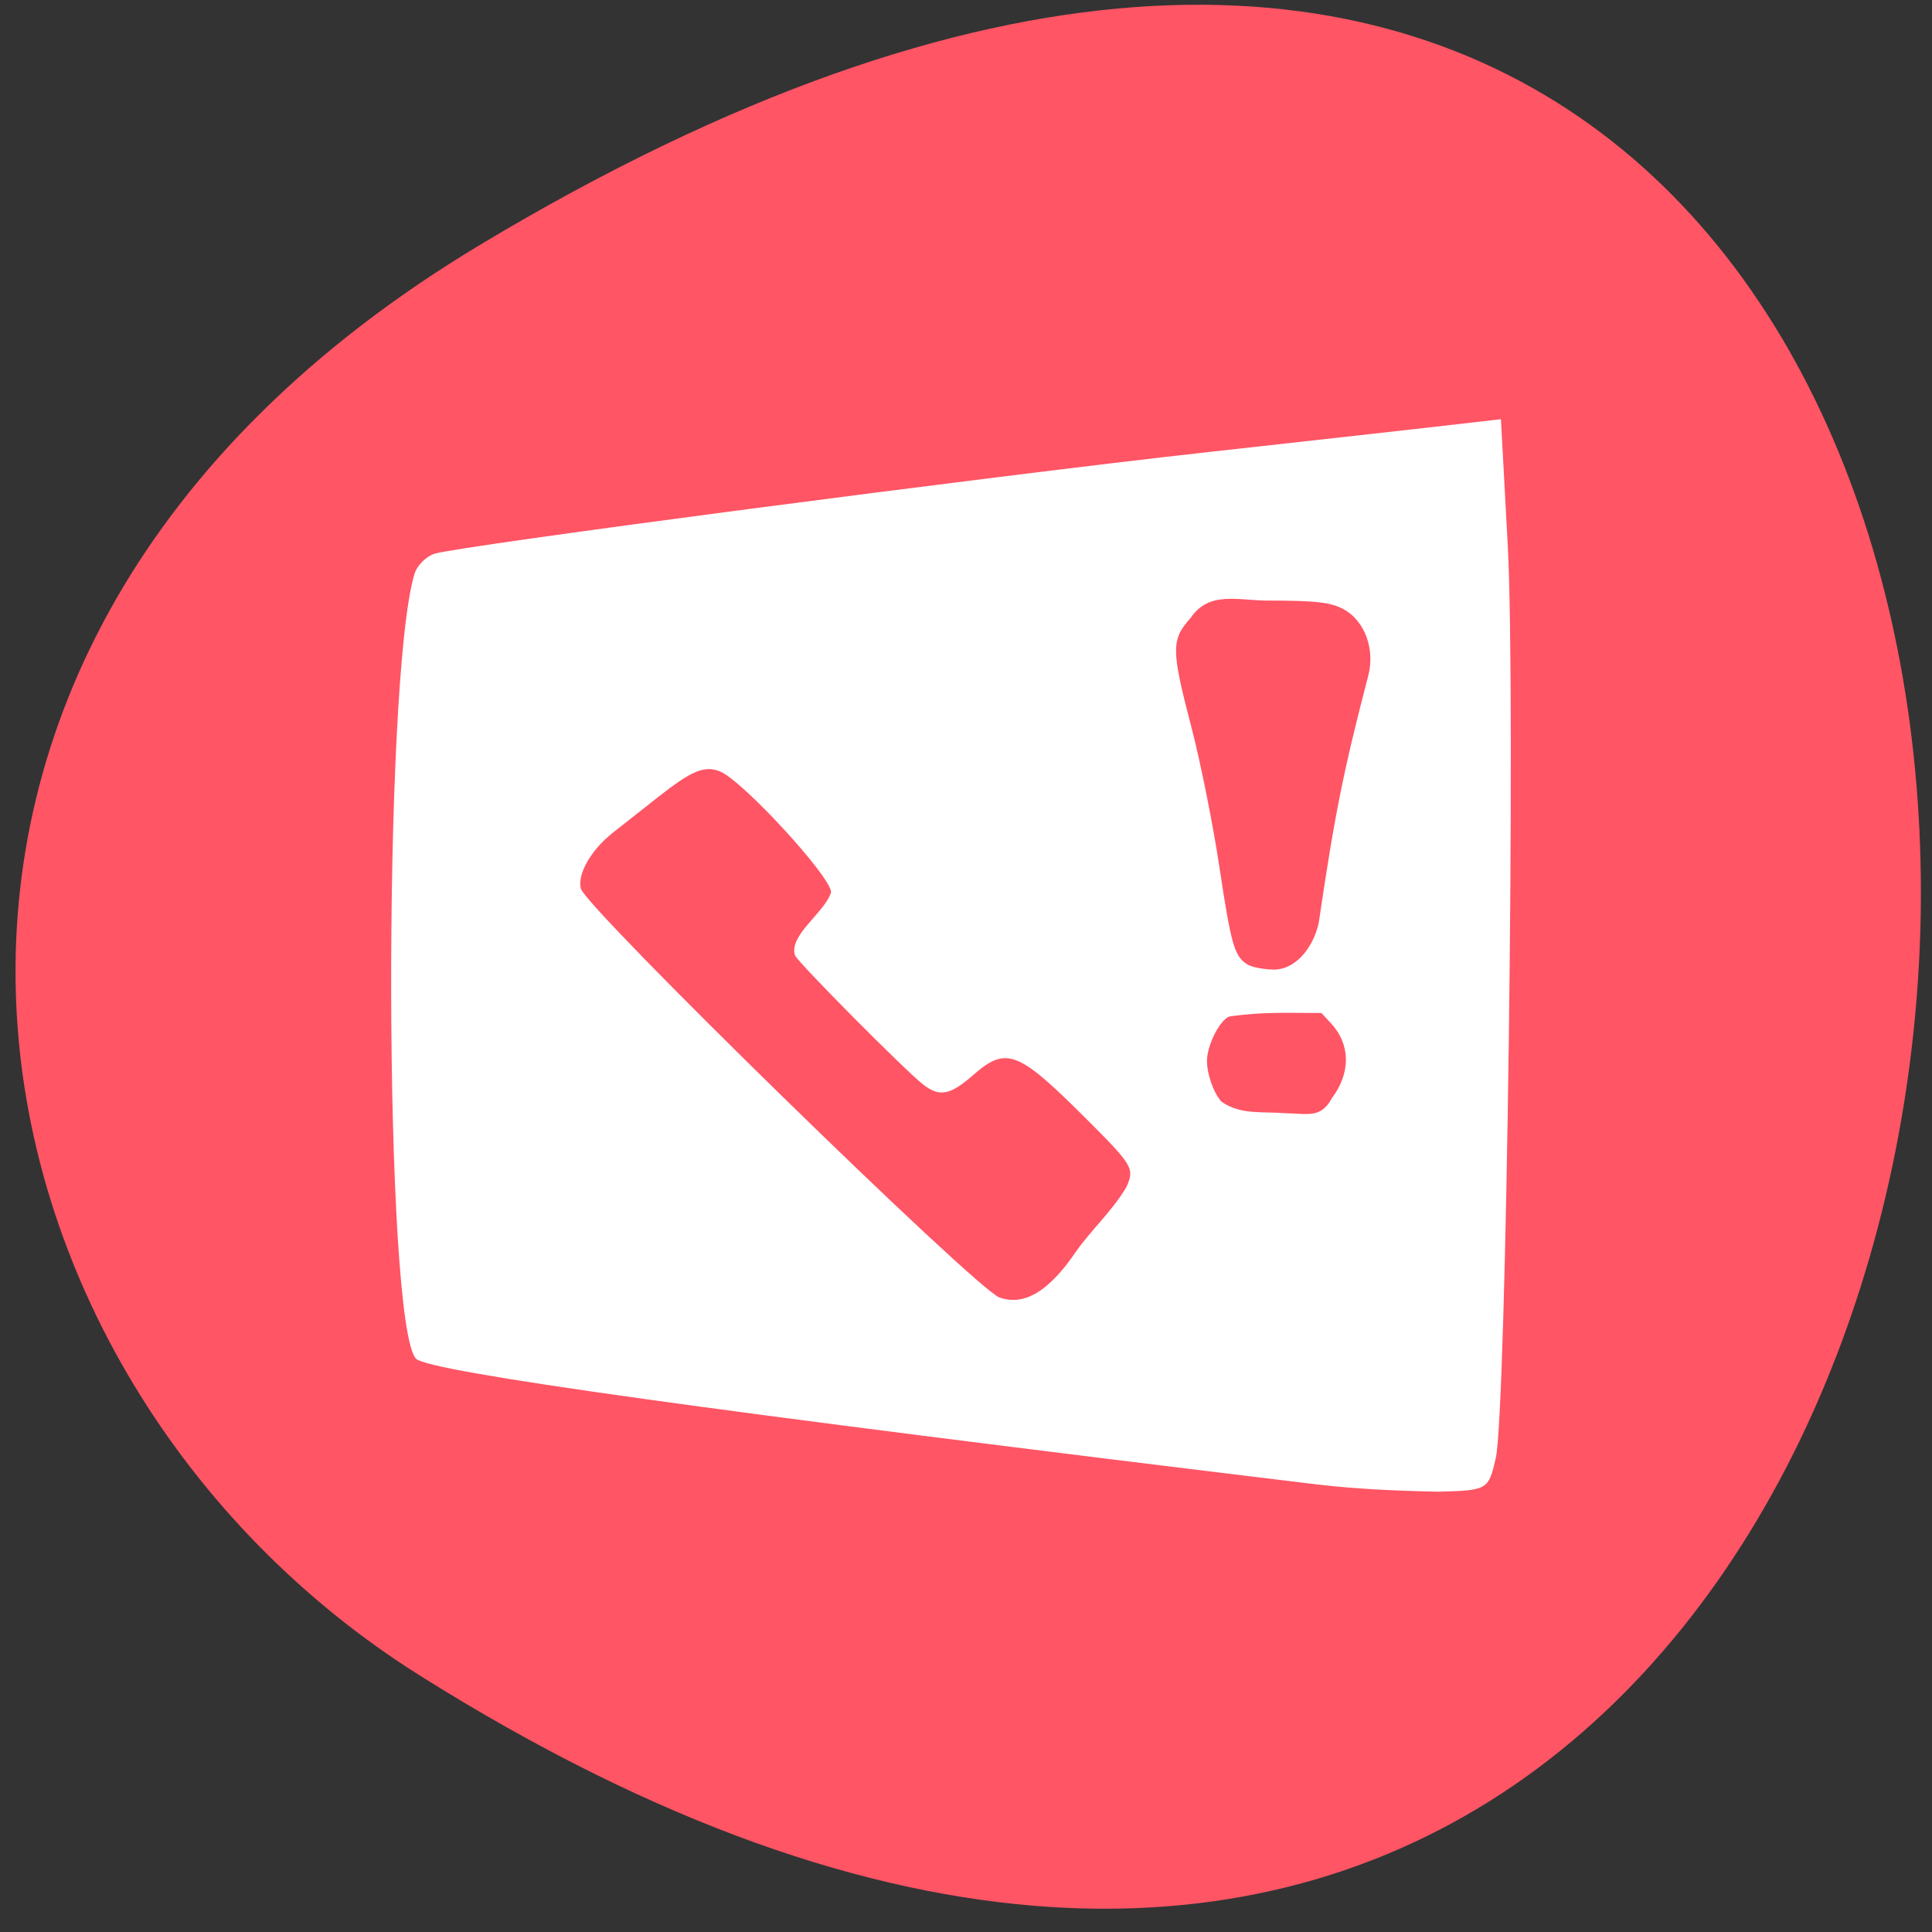 <svg xmlns="http://www.w3.org/2000/svg" viewBox="0 0 256 256"><rect x="0" y="0" width="256" height="256" fill="#333333" stroke="none"/><defs><clipPath><path transform="matrix(15.333 0 0 11.5 415 -125.5)" d="m -24 13 c 0 1.105 -0.672 2 -1.5 2 -0.828 0 -1.5 -0.895 -1.5 -2 0 -1.105 0.672 -2 1.5 -2 0.828 0 1.5 0.895 1.5 2 z"/></clipPath></defs><g fill="#ffa500"><path transform="matrix(0.409 -0.931 0.981 0.193 -45.887 217.35)" d="M 204.11,26.52 C 415.06,211.44 -92.34,398.44 15.15,97.13 41.92,22.09 132.75,-36.04 204.11,26.52" fill="#ff5565"/></g><path d="m 174.77 196.73 c -80.936 -9.808 -117.91 -14.965 -119.63 -16.688 c -4.279 -4.279 -4.464 -89.93 -0.224 -103.98 0.343 -1.138 1.556 -2.353 2.694 -2.699 3.462 -1.054 73.39 -10.237 102.55 -13.468 12.908 -1.438 25.819 -2.852 38.721 -4.346 l 0.907 16.772 c 1.073 19.841 -0.176 114.76 -1.591 120.9 -0.967 4.202 -1.076 4.265 -7.634 4.436 -5.385 -0.108 -10.822 -0.348 -15.788 -0.934 z" fill="#fff"/><g fill="#ff5565"><path d="m 132.44 171.93 c -3.119 -1.095 -54.885 -51.666 -55.48 -54.2 -0.461 -1.958 1.367 -5.125 4.282 -7.419 1.306 -1.027 3.958 -3.118 5.894 -4.646 4.515 -3.564 6.225 -4.275 8.278 -3.441 3 1.218 14.71 13.958 14.71 16 -0.817 2.681 -5.642 5.705 -4.788 8.356 0.315 0.881 14.658 15.329 17.03 17.16 2.13 1.64 3.546 1.367 6.554 -1.265 4.399 -3.85 5.928 -3.277 14.771 5.534 6.456 6.433 6.678 6.803 5.556 9.29 -1.881 3.201 -4.753 5.757 -6.745 8.649 -3.543 5.188 -6.803 7.125 -10.06 5.979 z"/><path d="m 161.86 145.99 c -1.049 -1.164 -1.928 -3.626 -1.928 -5.399 0 -2.038 1.606 -5.284 2.912 -5.885 4.32 -0.663 7.722 -0.48 12.251 -0.476 l 1.269 1.366 c 2.595 2.794 2.637 6.567 0.111 9.928 -1.468 2.724 -3.256 2.02 -6.112 1.984 -3.181 -0.259 -5.906 0.257 -8.501 -1.518 z"/><path d="m 165.26 127.78 c -1.711 -1.106 -2.127 -2.57 -3.71 -13.07 -0.83 -5.502 -2.478 -13.722 -3.662 -18.266 -2.718 -10.429 -2.726 -11.675 -0.099 -14.589 2.411 -3.588 6.295 -2.278 10.123 -2.277 6.476 0.001 8.482 0.232 10.168 1.173 2.771 1.546 4.135 5.269 3.22 8.784 -3.309 12.712 -4.438 18.35 -6.561 32.744 -0.762 3.461 -3.184 6.2 -5.914 6.198 -1.383 -0.012 -2.987 -0.326 -3.565 -0.699 z"/></g></svg>